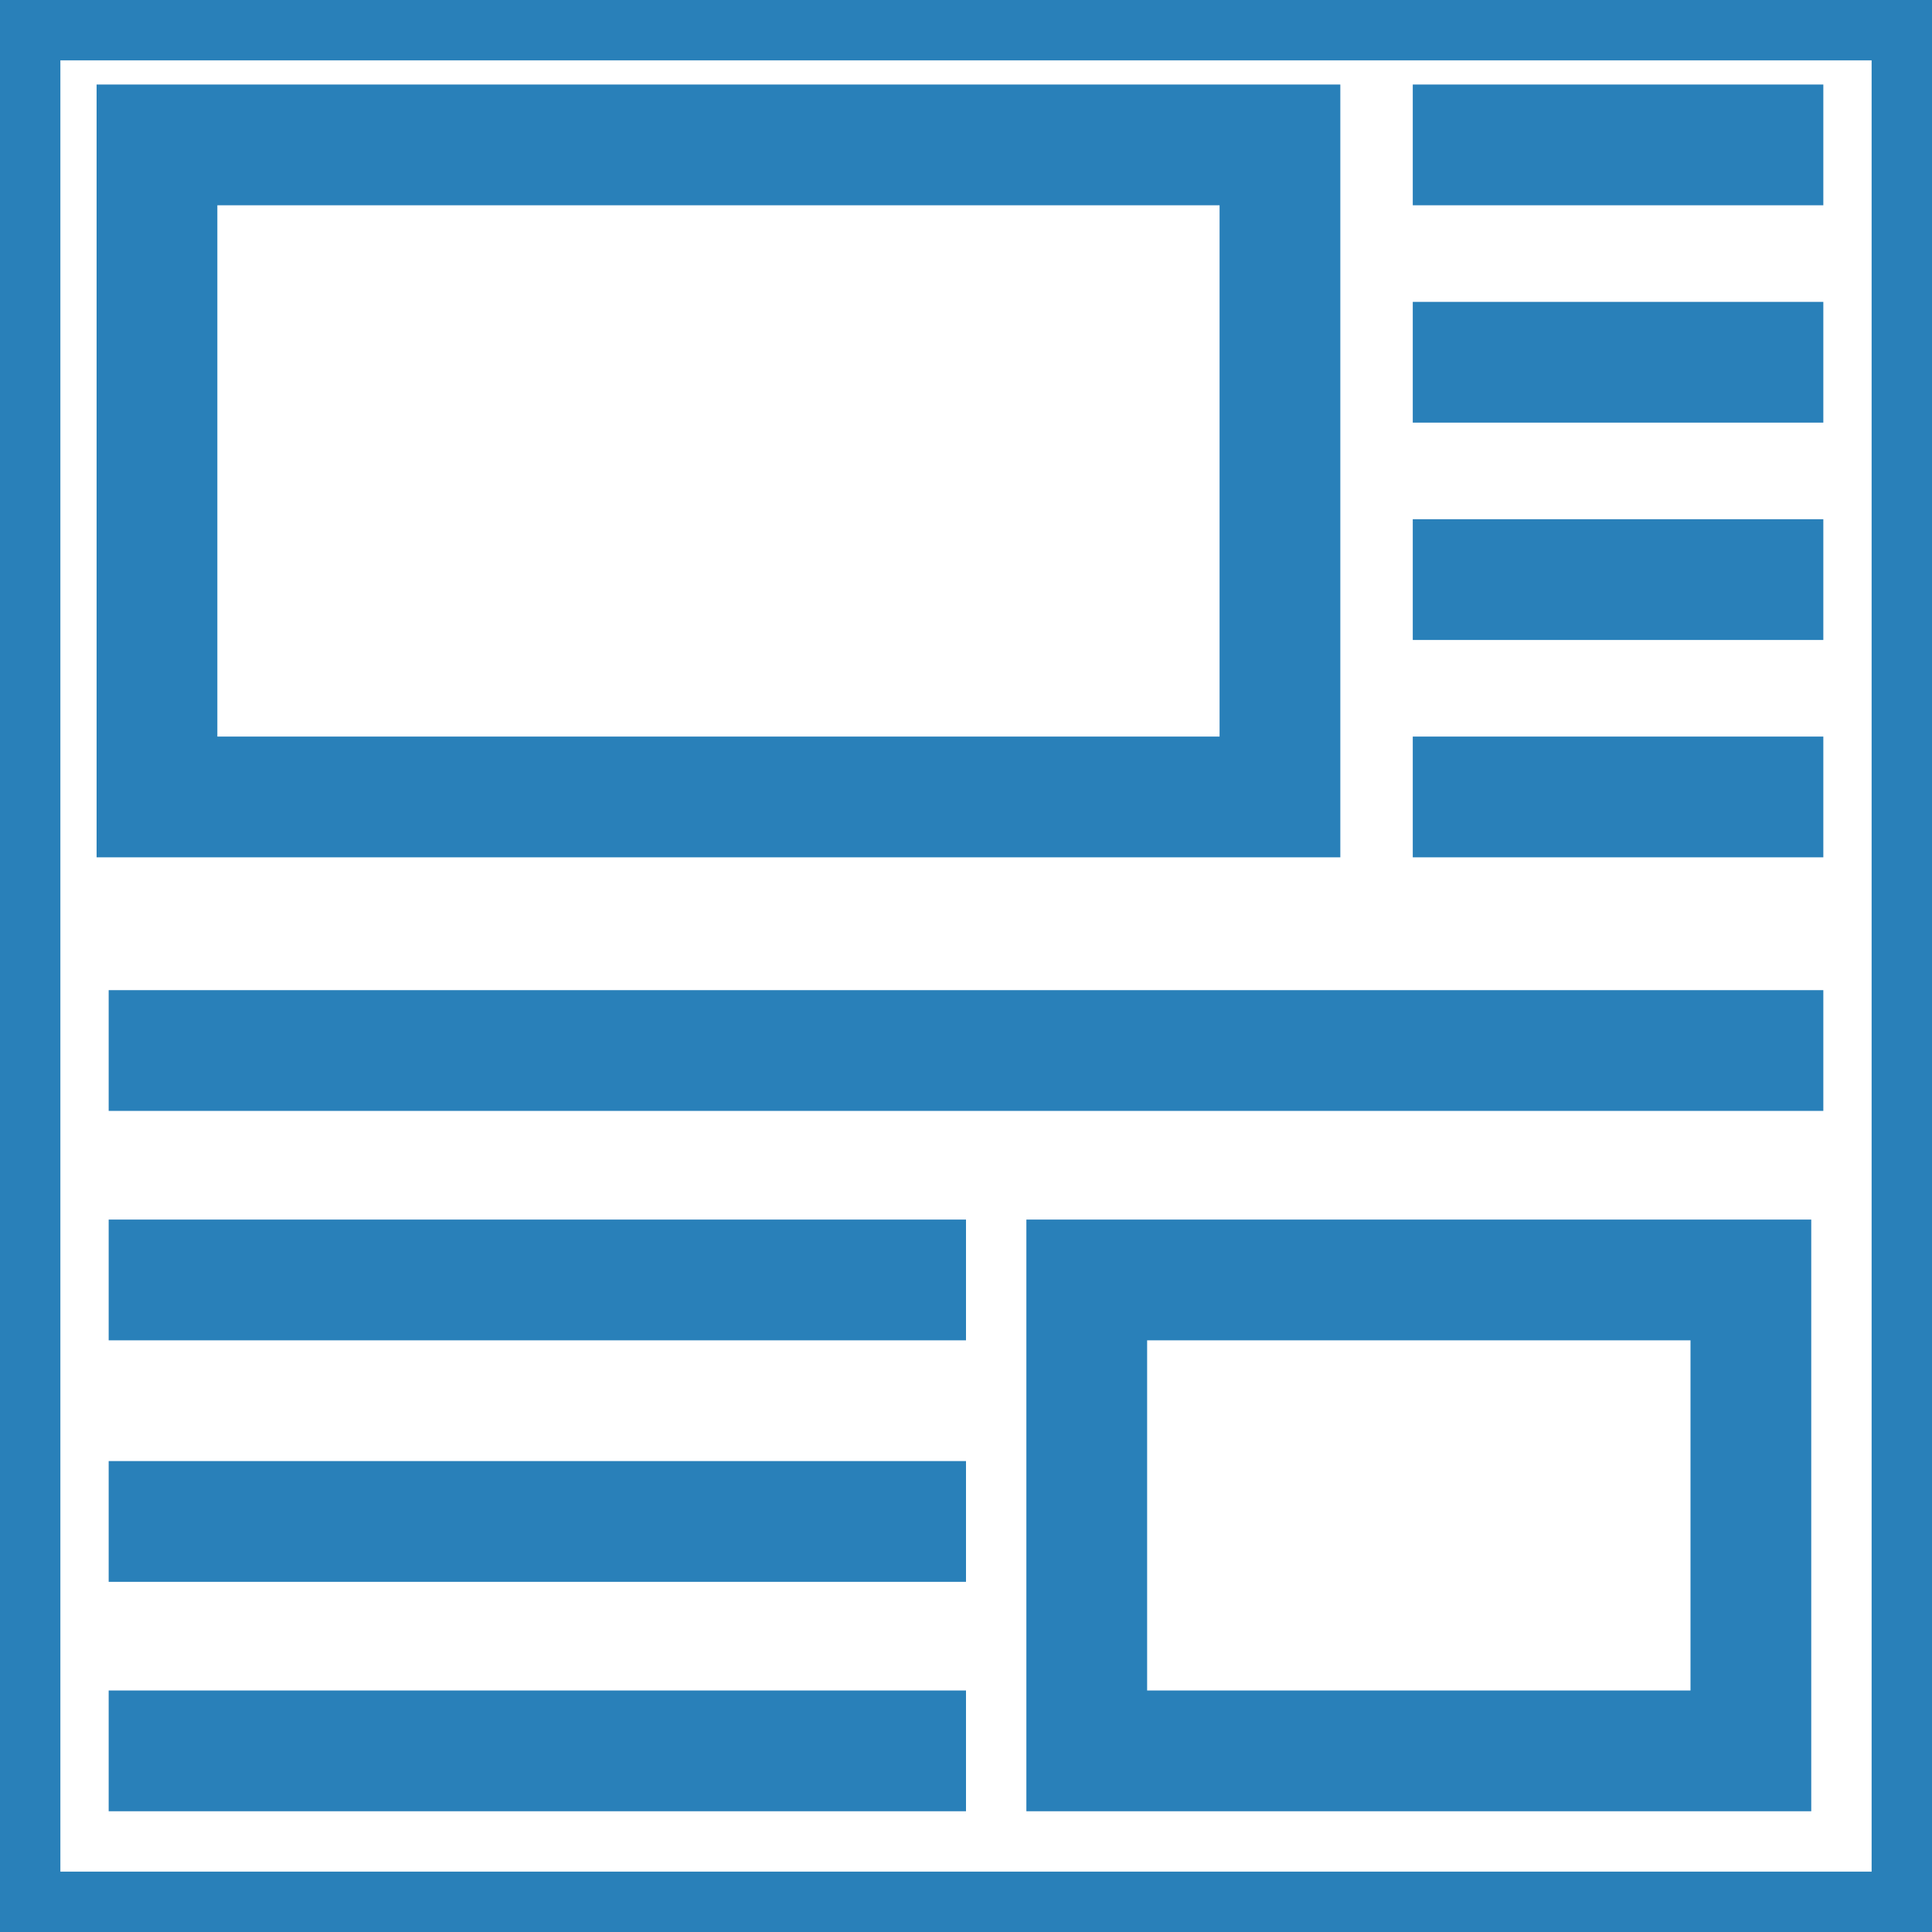 <?xml version="1.0" encoding="utf-8"?>
<!-- Generator: Adobe Illustrator 21.0.2, SVG Export Plug-In . SVG Version: 6.00 Build 0)  -->
<svg version="1.1" id="Слой_1" xmlns="http://www.w3.org/2000/svg" xmlns:xlink="http://www.w3.org/1999/xlink" x="0px" y="0px"
	 viewBox="0 0 16 16" style="enable-background:new 0 0 16 16;" xml:space="preserve">
<style type="text/css">
	.st0{fill:none;stroke:#2980B9;stroke-miterlimit:10;}
</style>
<rect y="0" class="st0" width="16" height="16"/>
<rect x="1.3" y="1.2" class="st0" width="9.3" height="5.4"/>
<rect x="9" y="10.6" class="st0" width="5.5" height="3.9"/>
<line class="st0" x1="11.7" y1="1.2" x2="15.1" y2="1.2"/>
<line class="st0" x1="11.7" y1="3" x2="15.1" y2="3"/>
<line class="st0" x1="11.7" y1="4.8" x2="15.1" y2="4.8"/>
<line class="st0" x1="11.7" y1="6.6" x2="15.1" y2="6.6"/>
<line class="st0" x1="0.9" y1="8.7" x2="15.1" y2="8.7"/>
<line class="st0" x1="0.9" y1="10.6" x2="8" y2="10.6"/>
<line class="st0" x1="0.9" y1="12.6" x2="8" y2="12.6"/>
<line class="st0" x1="0.9" y1="14.5" x2="8" y2="14.5"/>
</svg>

